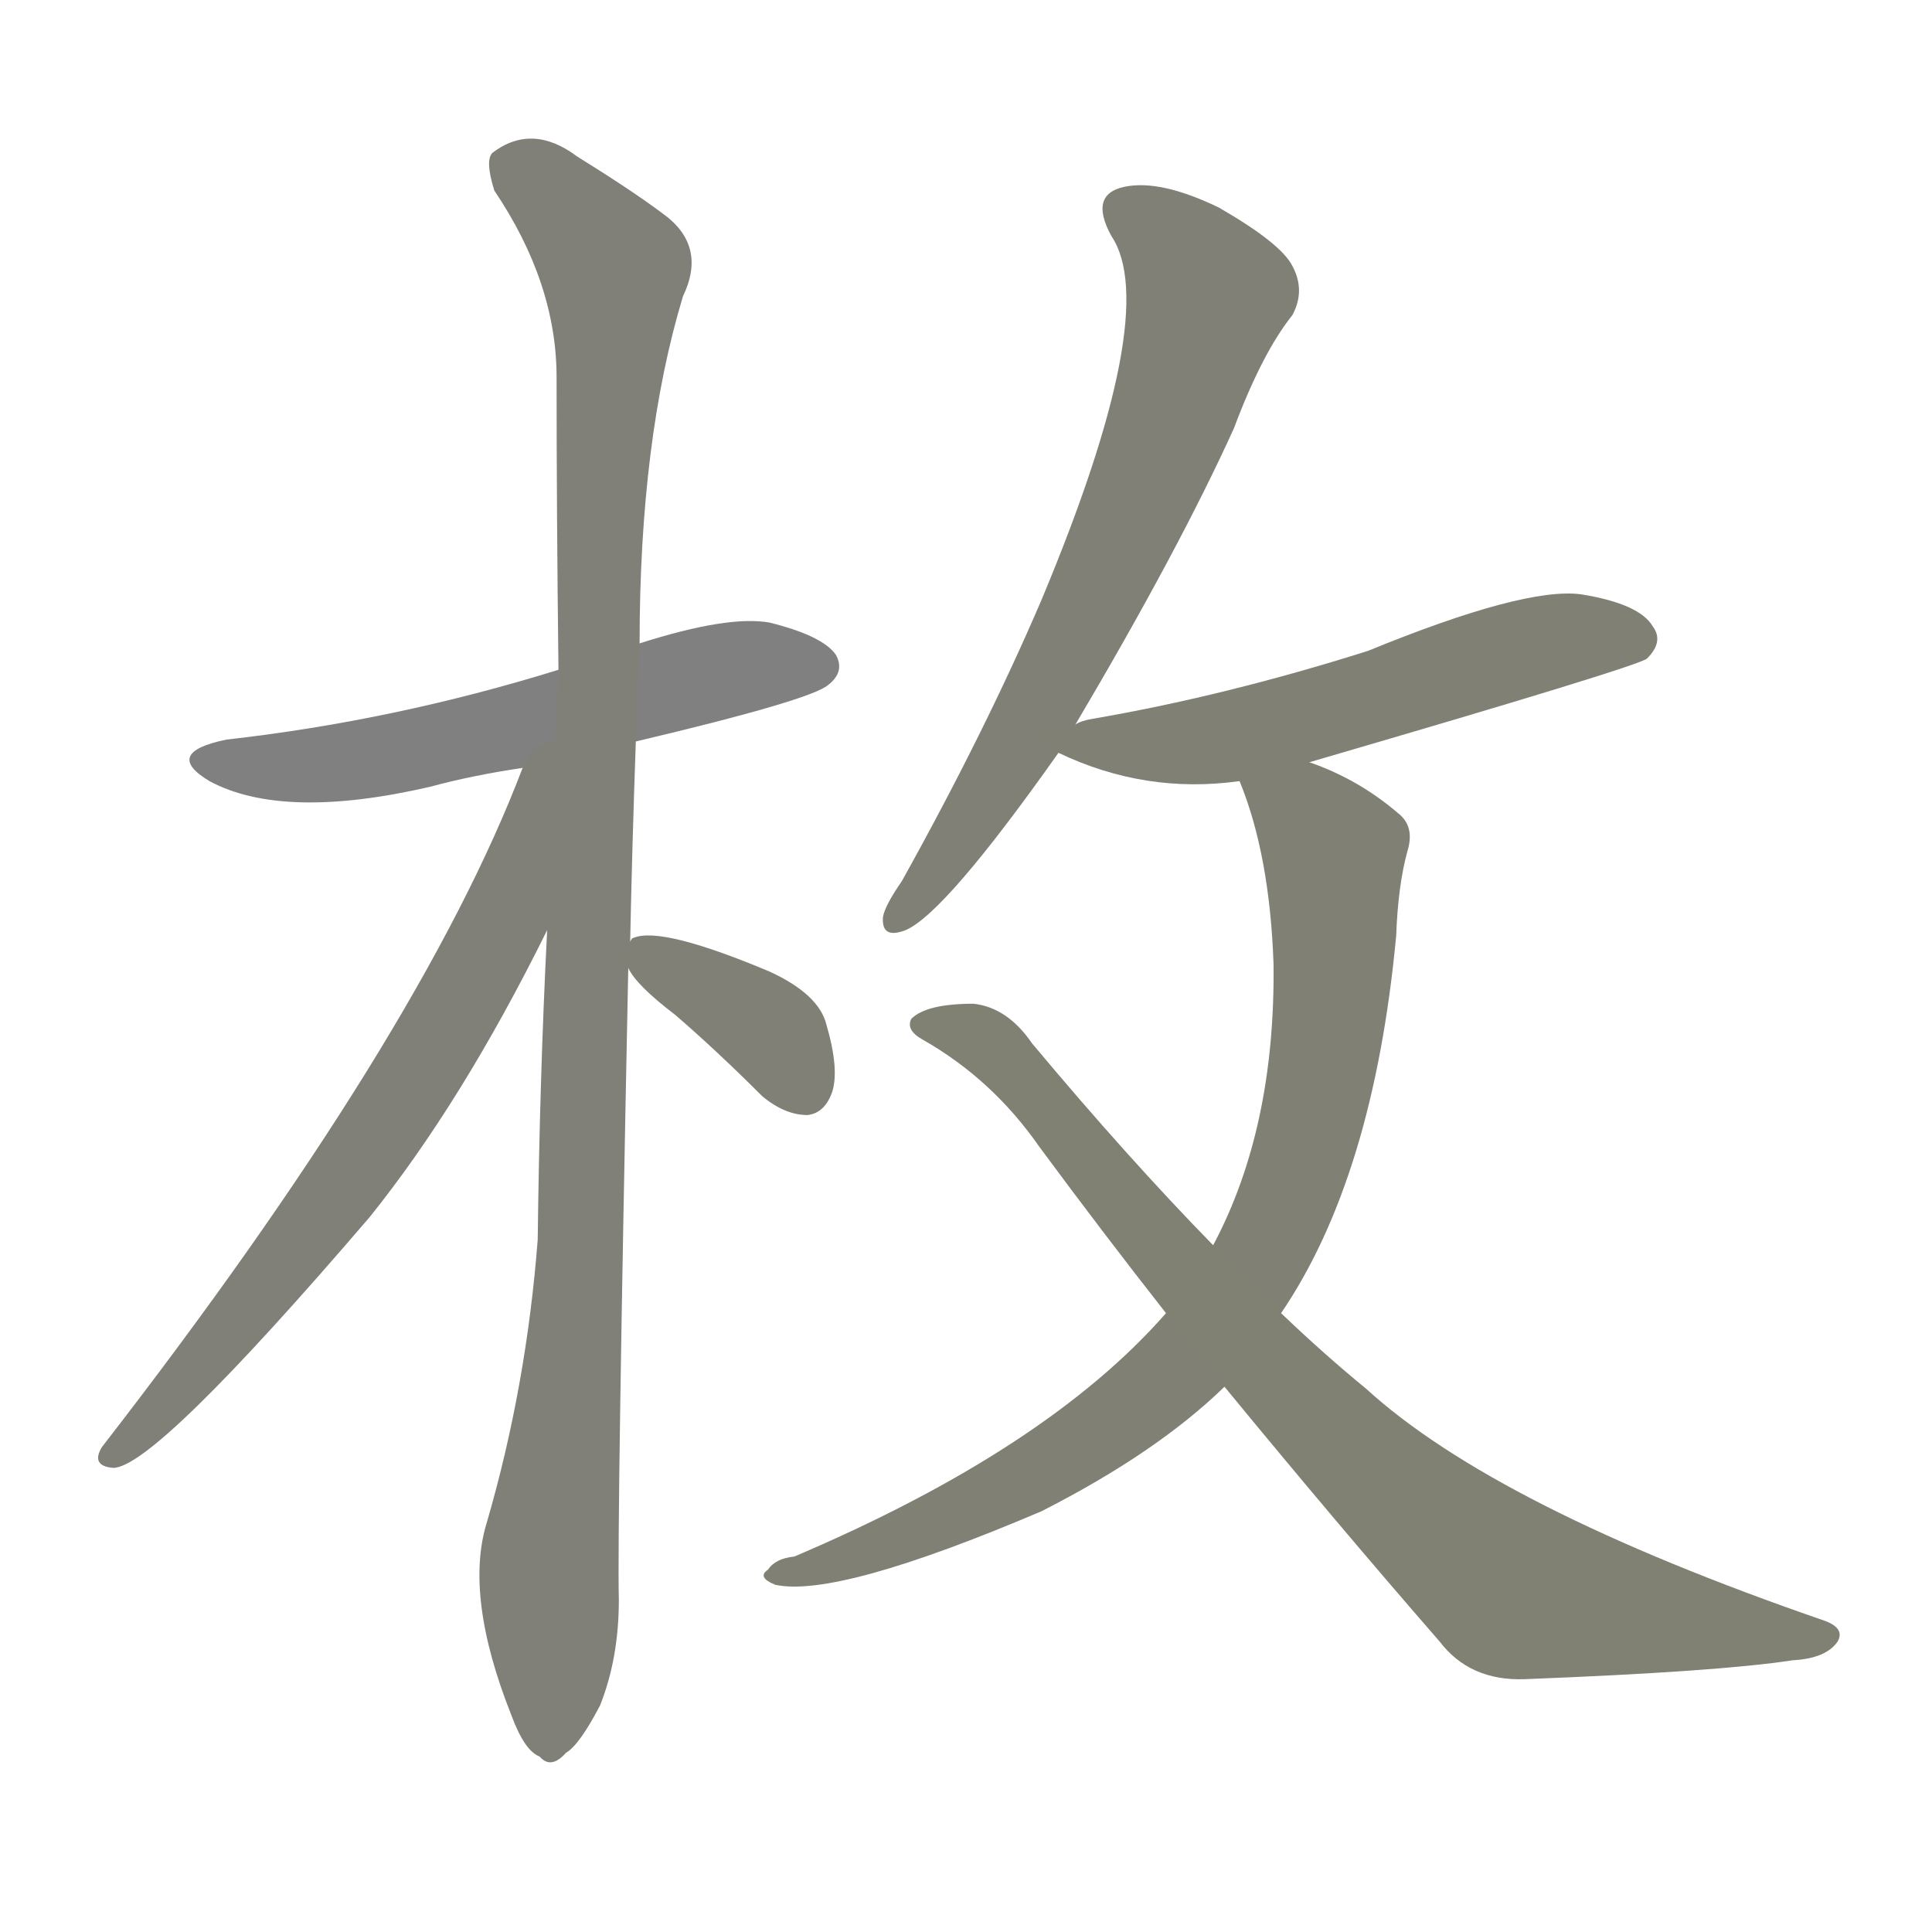 <svg version="1.1" viewBox="0 0 1024 1024" xmlns="http://www.w3.org/2000/svg">
  
  <g transform="scale(1, -1) translate(0, -900)">
    <style type="text/css">
        .stroke1 {fill: #808080;}
        .stroke2 {fill: #808079;}
        .stroke3 {fill: #808078;}
        .stroke4 {fill: #808077;}
        .stroke5 {fill: #808076;}
        .stroke6 {fill: #808075;}
        .stroke7 {fill: #808074;}
        .stroke8 {fill: #808073;}
        .stroke9 {fill: #808072;}
        .stroke10 {fill: #808071;}
        .stroke11 {fill: #808070;}
        .stroke12 {fill: #808069;}
        .stroke13 {fill: #808068;}
        .stroke14 {fill: #808067;}
        .stroke15 {fill: #808066;}
        .stroke16 {fill: #808065;}
        .stroke17 {fill: #808064;}
        .stroke18 {fill: #808063;}
        .stroke19 {fill: #808062;}
        .stroke20 {fill: #808061;}
        text {
            font-family: Helvetica;
            font-size: 50px;
            fill: #808060;
            paint-order: stroke;
            stroke: #000000;
            stroke-width: 4px;
            stroke-linecap: butt;
            stroke-linejoin: miter;
            font-weight: 800;
        }
    </style>

    <path d="M 337 507 Q 430 529 439 537 Q 448 544 443 553 Q 436 563 408 570 Q 386 574 339 559 L 296 545 Q 209 518 120 508 Q 86 501 111 486 Q 150 465 228 483 Q 250 489 277 493 L 337 507 Z" class="stroke1"/>
    <path d="M 334 401 Q 335 450 337 507 L 339 559 Q 339 667 362 743 Q 375 770 351 787 Q 335 799 306 817 Q 282 835 261 819 Q 257 815 262 799 Q 295 750 295 700 Q 295 628 296 545 L 290 407 Q 286 328 285 243 Q 279 165 258 93 Q 246 54 271 -9 Q 278 -28 286 -31 Q 292 -38 300 -29 Q 307 -25 318 -4 Q 328 21 328 52 Q 327 92 333 387 L 334 401 Z" class="stroke2"/>
    <path d="M 277 493 Q 223 351 54 133 Q 48 123 60 122 Q 82 122 196 255 Q 245 316 290 407 C 347 520 288 521 277 493 Z" class="stroke3"/>
    <path d="M 333 387 Q 337 378 358 362 Q 380 343 404 319 Q 416 309 428 309 Q 437 310 441 321 Q 445 333 438 357 Q 434 373 408 385 Q 351 409 336 403 Q 335 403 334 401 C 327 397 327 397 333 387 Z" class="stroke4"/>
    <path d="M 570 516 Q 625 609 654 673 Q 669 713 685 733 Q 692 746 685 759 Q 679 771 646 790 Q 615 805 596 801 Q 577 797 589 775 Q 616 735 552 582 Q 522 512 478 433 Q 469 420 468 414 Q 467 402 480 407 Q 501 416 561 501 L 570 516 Z" class="stroke5"/>
    <path d="M 694 496 Q 869 547 873 551 Q 882 560 876 568 Q 869 580 838 585 Q 808 589 725 555 Q 649 531 579 519 Q 573 518 570 516 C 545 508 545 508 561 501 Q 607 479 657 486 L 694 496 Z" class="stroke6"/>
    <path d="M 679 204 Q 728 276 740 404 Q 741 431 746 449 Q 750 462 741 469 Q 720 487 694 496 C 666 508 647 514 657 486 Q 673 447 675 389 Q 676 302 643 240 L 618 204 Q 555 132 421 75 Q 411 74 407 68 Q 401 64 411 60 Q 444 53 552 99 Q 613 130 649 165 L 679 204 Z" class="stroke7"/>
    <path d="M 649 165 Q 709 92 763 30 Q 779 9 808 10 Q 911 14 950 20 Q 968 21 974 30 Q 978 37 967 41 Q 793 101 724 164 Q 702 182 679 204 L 643 240 Q 598 286 547 347 Q 534 366 516 368 Q 491 368 483 360 Q 480 354 489 349 Q 526 328 551 292 Q 585 246 618 204 L 649 165 Z" class="stroke8"/>
    
    
    
    
    
    
    
    </g>
</svg>